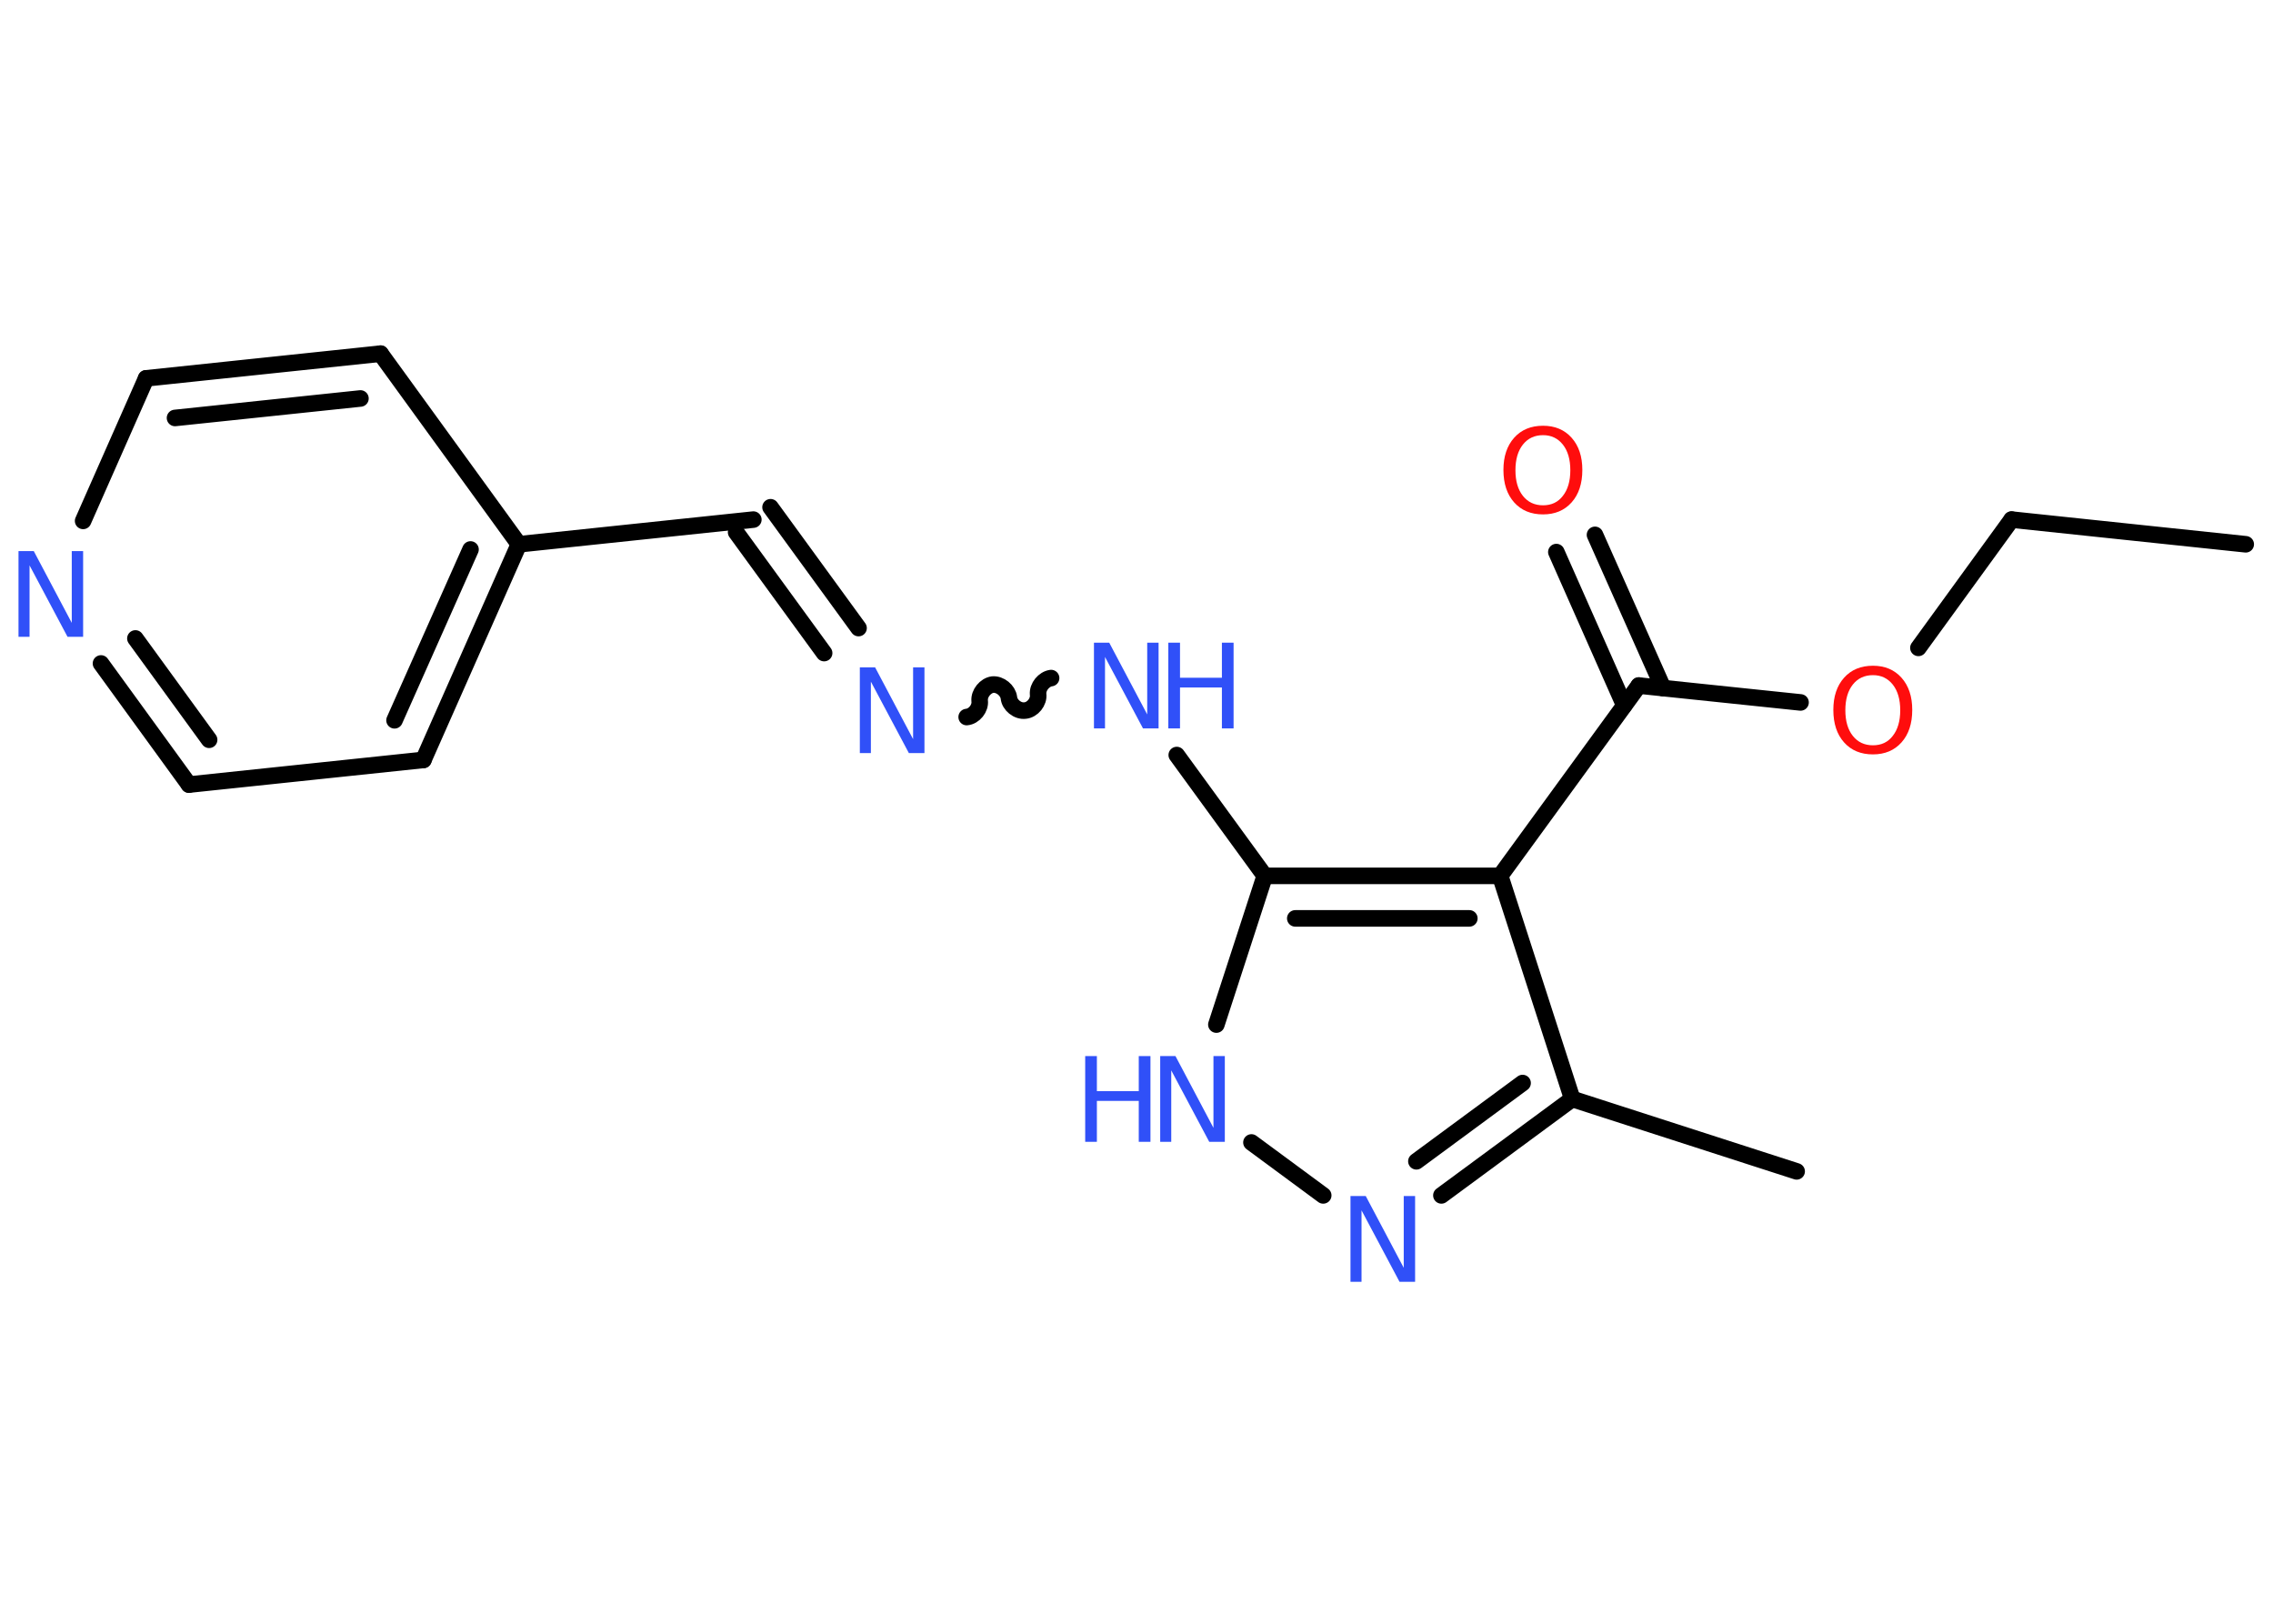 <?xml version='1.0' encoding='UTF-8'?>
<!DOCTYPE svg PUBLIC "-//W3C//DTD SVG 1.1//EN" "http://www.w3.org/Graphics/SVG/1.1/DTD/svg11.dtd">
<svg version='1.2' xmlns='http://www.w3.org/2000/svg' xmlns:xlink='http://www.w3.org/1999/xlink' width='70.0mm' height='50.0mm' viewBox='0 0 70.0 50.0'>
  <desc>Generated by the Chemistry Development Kit (http://github.com/cdk)</desc>
  <g stroke-linecap='round' stroke-linejoin='round' stroke='#000000' stroke-width='.51' fill='#3050F8'>
    <rect x='.0' y='.0' width='70.0' height='50.0' fill='#FFFFFF' stroke='none'/>
    <g id='mol1' class='mol'>
      <line id='mol1bnd1' class='bond' x1='69.16' y1='16.76' x2='61.95' y2='16.0'/>
      <line id='mol1bnd2' class='bond' x1='61.95' y1='16.0' x2='59.08' y2='19.95'/>
      <line id='mol1bnd3' class='bond' x1='55.45' y1='21.63' x2='50.47' y2='21.11'/>
      <g id='mol1bnd4' class='bond'>
        <line x1='50.02' y1='21.72' x2='47.93' y2='17.0'/>
        <line x1='51.22' y1='21.19' x2='49.12' y2='16.47'/>
      </g>
      <line id='mol1bnd5' class='bond' x1='50.47' y1='21.11' x2='46.2' y2='26.97'/>
      <line id='mol1bnd6' class='bond' x1='46.2' y1='26.97' x2='48.42' y2='33.84'/>
      <line id='mol1bnd7' class='bond' x1='48.42' y1='33.84' x2='55.33' y2='36.07'/>
      <g id='mol1bnd8' class='bond'>
        <line x1='44.39' y1='36.81' x2='48.42' y2='33.84'/>
        <line x1='43.62' y1='35.76' x2='46.89' y2='33.35'/>
      </g>
      <line id='mol1bnd9' class='bond' x1='40.75' y1='36.81' x2='38.54' y2='35.18'/>
      <line id='mol1bnd10' class='bond' x1='37.46' y1='31.55' x2='38.95' y2='26.97'/>
      <g id='mol1bnd11' class='bond'>
        <line x1='46.2' y1='26.97' x2='38.95' y2='26.97'/>
        <line x1='45.25' y1='28.28' x2='39.89' y2='28.28'/>
      </g>
      <line id='mol1bnd12' class='bond' x1='38.95' y1='26.97' x2='36.24' y2='23.25'/>
      <path id='mol1bnd13' class='bond' d='M29.77 22.08c.23 -.02 .43 -.27 .4 -.5c-.02 -.23 .18 -.47 .4 -.5c.23 -.02 .47 .18 .5 .4c.02 .23 .27 .43 .5 .4c.23 -.02 .43 -.27 .4 -.5c-.02 -.23 .18 -.47 .4 -.5' fill='none' stroke='#000000' stroke-width='.51'/>
      <g id='mol1bnd14' class='bond'>
        <line x1='25.38' y1='20.11' x2='22.67' y2='16.39'/>
        <line x1='26.44' y1='19.34' x2='23.73' y2='15.62'/>
      </g>
      <line id='mol1bnd15' class='bond' x1='23.2' y1='16.0' x2='15.98' y2='16.76'/>
      <g id='mol1bnd16' class='bond'>
        <line x1='13.04' y1='23.4' x2='15.98' y2='16.76'/>
        <line x1='12.15' y1='22.18' x2='14.49' y2='16.92'/>
      </g>
      <line id='mol1bnd17' class='bond' x1='13.04' y1='23.4' x2='5.82' y2='24.16'/>
      <g id='mol1bnd18' class='bond'>
        <line x1='3.11' y1='20.43' x2='5.82' y2='24.16'/>
        <line x1='4.17' y1='19.66' x2='6.44' y2='22.78'/>
      </g>
      <line id='mol1bnd19' class='bond' x1='2.56' y1='16.04' x2='4.5' y2='11.65'/>
      <g id='mol1bnd20' class='bond'>
        <line x1='11.72' y1='10.89' x2='4.5' y2='11.65'/>
        <line x1='11.1' y1='12.27' x2='5.39' y2='12.87'/>
      </g>
      <line id='mol1bnd21' class='bond' x1='15.98' y1='16.76' x2='11.72' y2='10.89'/>
      <path id='mol1atm3' class='atom' d='M57.68 20.79q-.39 .0 -.62 .29q-.23 .29 -.23 .79q.0 .5 .23 .79q.23 .29 .62 .29q.39 .0 .61 -.29q.23 -.29 .23 -.79q.0 -.5 -.23 -.79q-.23 -.29 -.61 -.29zM57.68 20.5q.55 .0 .88 .37q.33 .37 .33 .99q.0 .63 -.33 1.0q-.33 .37 -.88 .37q-.56 .0 -.89 -.37q-.33 -.37 -.33 -1.0q.0 -.62 .33 -.99q.33 -.37 .89 -.37z' stroke='none' fill='#FF0D0D'/>
      <path id='mol1atm5' class='atom' d='M47.52 13.4q-.39 .0 -.62 .29q-.23 .29 -.23 .79q.0 .5 .23 .79q.23 .29 .62 .29q.39 .0 .61 -.29q.23 -.29 .23 -.79q.0 -.5 -.23 -.79q-.23 -.29 -.61 -.29zM47.52 13.11q.55 .0 .88 .37q.33 .37 .33 .99q.0 .63 -.33 1.0q-.33 .37 -.88 .37q-.56 .0 -.89 -.37q-.33 -.37 -.33 -1.0q.0 -.62 .33 -.99q.33 -.37 .89 -.37z' stroke='none' fill='#FF0D0D'/>
      <path id='mol1atm9' class='atom' d='M41.58 36.83h.48l1.17 2.21v-2.21h.35v2.64h-.48l-1.17 -2.2v2.2h-.34v-2.64z' stroke='none'/>
      <g id='mol1atm10' class='atom'>
        <path d='M35.72 32.52h.48l1.17 2.21v-2.21h.35v2.64h-.48l-1.17 -2.2v2.2h-.34v-2.64z' stroke='none'/>
        <path d='M33.42 32.52h.36v1.08h1.29v-1.08h.36v2.64h-.36v-1.26h-1.29v1.26h-.36v-2.64z' stroke='none'/>
      </g>
      <g id='mol1atm12' class='atom'>
        <path d='M33.68 19.79h.48l1.17 2.21v-2.21h.35v2.64h-.48l-1.17 -2.2v2.2h-.34v-2.64z' stroke='none'/>
        <path d='M35.98 19.79h.36v1.08h1.29v-1.08h.36v2.64h-.36v-1.26h-1.29v1.26h-.36v-2.64z' stroke='none'/>
      </g>
      <path id='mol1atm13' class='atom' d='M26.47 20.55h.48l1.17 2.21v-2.21h.35v2.64h-.48l-1.17 -2.2v2.2h-.34v-2.64z' stroke='none'/>
      <path id='mol1atm18' class='atom' d='M.56 16.97h.48l1.17 2.21v-2.21h.35v2.64h-.48l-1.17 -2.2v2.2h-.34v-2.64z' stroke='none'/>
    </g>
  </g>
</svg>
